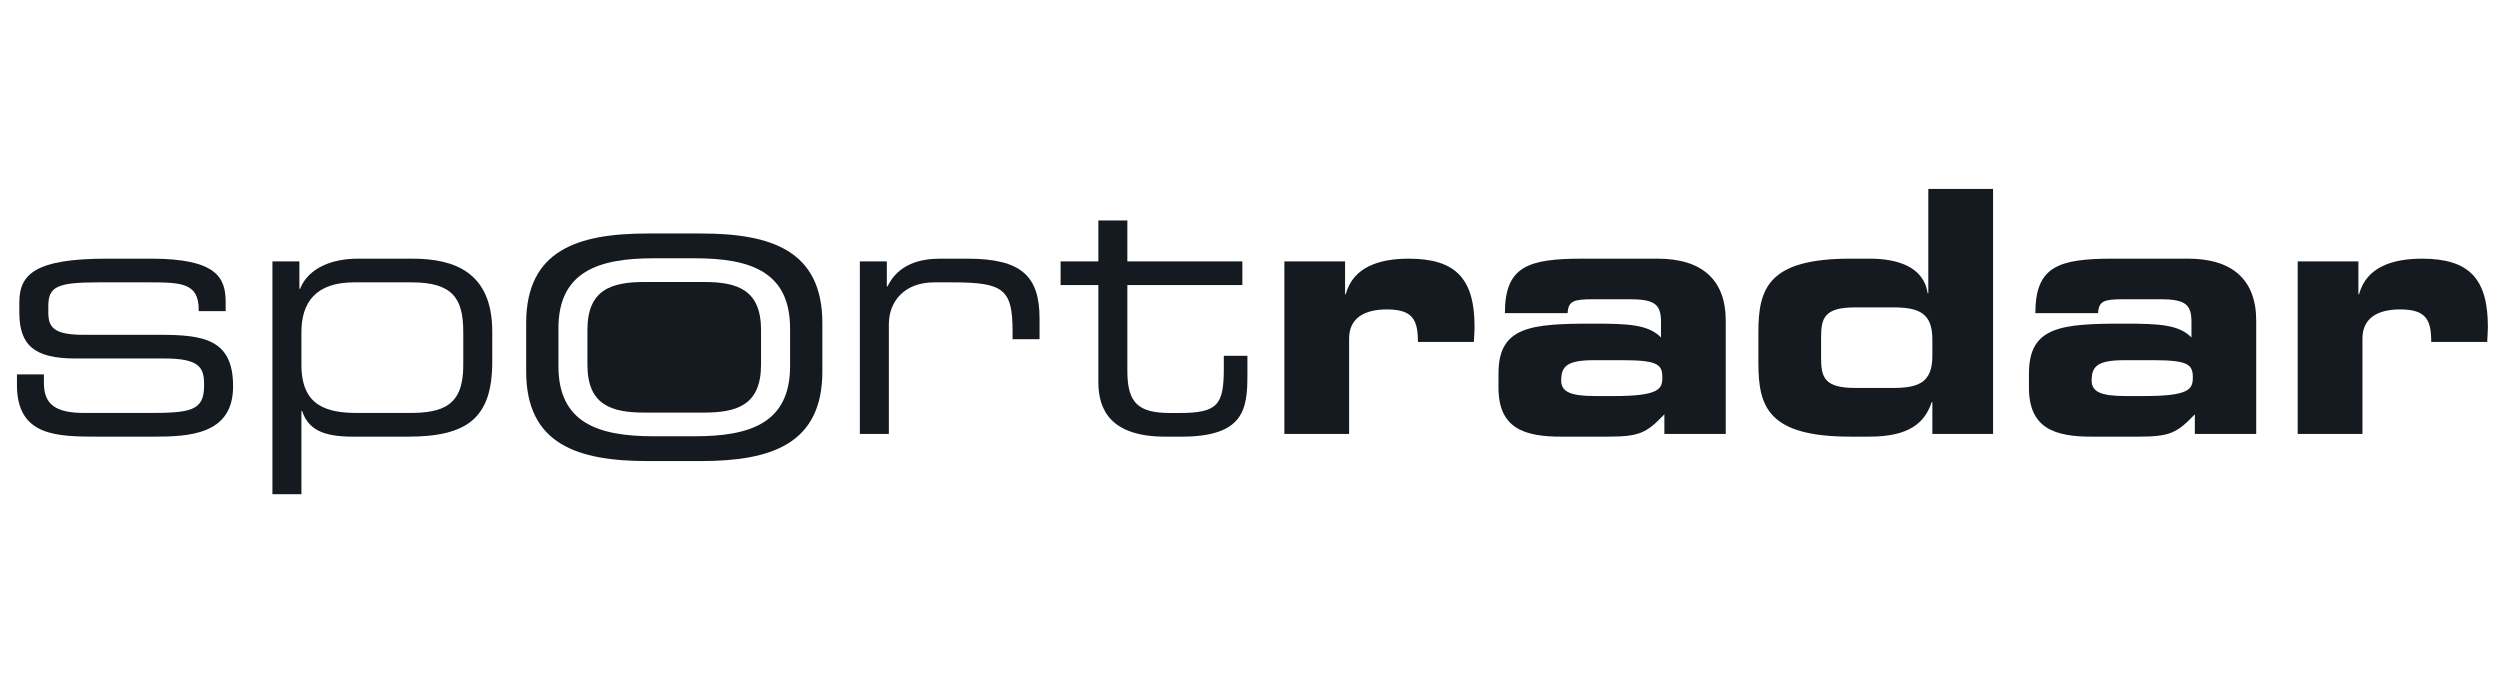 <svg width="172" height="48" viewBox="0 0 172 48" fill="none" xmlns="http://www.w3.org/2000/svg">
<path d="M1.166 25.758H2.094H3.021V26.049V26.34C3.021 27.074 3.213 27.592 3.659 27.926C4.106 28.261 4.807 28.412 5.828 28.412H7.962H10.097C11.593 28.412 12.579 28.383 13.191 28.133C13.803 27.883 14.041 27.411 14.041 26.527V26.48V26.434C14.041 25.863 13.96 25.421 13.58 25.121C13.2 24.821 12.521 24.664 11.326 24.664H8.253H5.179C3.776 24.664 2.813 24.437 2.201 23.928C1.59 23.419 1.329 22.627 1.329 21.498V21.149V20.799C1.329 19.834 1.601 19.082 2.489 18.573C3.376 18.064 4.878 17.796 7.337 17.796H8.868H10.399C12.649 17.796 13.931 18.122 14.65 18.657C15.369 19.193 15.525 19.938 15.525 20.776V21.09V21.404H14.598H13.67V21.346V21.288C13.67 20.38 13.368 19.915 12.794 19.676C12.219 19.437 11.372 19.426 10.282 19.426H8.543H6.803C5.376 19.426 4.506 19.496 3.993 19.734C3.48 19.973 3.324 20.38 3.324 21.056V21.277V21.498C3.324 21.987 3.405 22.371 3.747 22.633C4.089 22.895 4.692 23.035 5.737 23.035H8.369H11.002C12.498 23.035 13.756 23.11 14.64 23.588C15.525 24.065 16.035 24.944 16.035 26.55V26.573V26.596C16.035 28.261 15.27 29.122 14.2 29.567C13.13 30.013 11.756 30.042 10.539 30.042H8.706H6.873C5.399 30.042 3.973 30.042 2.914 29.597C1.856 29.151 1.166 28.261 1.166 26.479V26.118V25.758Z" fill="#141A1F"/>
<path d="M18.742 17.983H19.67H20.598V18.926V19.868H20.621H20.645C20.934 19.147 21.485 18.629 22.184 18.291C22.883 17.954 23.73 17.797 24.611 17.797H26.502H28.392C29.808 17.797 31.176 18.024 32.191 18.763C33.206 19.502 33.867 20.754 33.867 22.802V23.85V24.897C33.867 26.817 33.444 28.104 32.508 28.91C31.571 29.716 30.122 30.042 28.068 30.042H26.166H24.264C23.208 30.042 22.443 29.909 21.889 29.62C21.335 29.332 20.992 28.89 20.783 28.273H20.761H20.738V31.137V34H19.741H18.743V25.992V17.983H18.742ZM31.872 22.826C31.872 21.673 31.687 20.823 31.15 20.261C30.613 19.7 29.726 19.426 28.323 19.426H26.34H24.356C23.046 19.426 22.141 19.77 21.564 20.369C20.987 20.968 20.738 21.824 20.738 22.849V23.978V25.107C20.738 26.527 21.178 27.353 21.883 27.825C22.588 28.296 23.556 28.412 24.612 28.412H26.386H28.16C29.321 28.412 30.249 28.284 30.887 27.813C31.525 27.341 31.873 26.527 31.873 25.153V23.989V22.826H31.872Z" fill="#141A1F"/>
<path d="M59.158 17.982H60.086H61.014V18.844V19.706H61.037H61.061C61.432 18.937 61.994 18.46 62.635 18.175C63.275 17.89 63.994 17.797 64.678 17.797H65.618H66.558C68.425 17.797 69.666 18.099 70.44 18.766C71.214 19.432 71.521 20.462 71.521 21.918V22.628V23.338H70.593H69.666V23.082V22.826C69.666 21.359 69.515 20.509 68.921 20.026C68.326 19.543 67.288 19.426 65.514 19.426H64.899H64.284C63.229 19.426 62.446 19.764 61.927 20.294C61.408 20.823 61.153 21.545 61.153 22.314V26.085V29.856H60.156H59.158V23.919V17.982H59.158Z" fill="#141A1F"/>
<path d="M75.567 19.613H74.268H72.969V18.798V17.983H74.268H75.567V16.575V15.166H76.564H77.562V16.575V17.983H81.518H85.474V18.798V19.613H81.518H77.562V22.57V25.526C77.562 26.632 77.753 27.354 78.217 27.799C78.681 28.245 79.418 28.414 80.508 28.414H80.821H81.134C82.457 28.414 83.222 28.274 83.658 27.823C84.093 27.372 84.198 26.609 84.198 25.364V24.922V24.479H85.01H85.822V25.131V25.783C85.822 26.971 85.764 28.035 85.166 28.804C84.569 29.572 83.431 30.043 81.273 30.043H80.728H80.183C78.315 30.043 77.162 29.589 76.474 28.894C75.787 28.198 75.567 27.261 75.567 26.295V22.954V19.613H75.567Z" fill="#141A1F"/>
<path d="M88.365 17.983H90.453H92.541V19.112V20.241H92.564H92.587C92.842 19.298 93.422 18.687 94.191 18.312C94.959 17.936 95.916 17.797 96.925 17.797C98.549 17.797 99.68 18.146 100.405 18.905C101.13 19.665 101.449 20.835 101.449 22.476C101.449 22.628 101.443 22.785 101.434 22.956C101.425 23.128 101.413 23.314 101.402 23.523H99.477H97.552C97.552 22.767 97.465 22.208 97.154 21.838C96.844 21.469 96.311 21.288 95.418 21.288C94.652 21.288 94.002 21.434 93.544 21.757C93.086 22.08 92.819 22.581 92.819 23.291V26.573V29.856H90.592H88.365V23.919V17.983Z" fill="#141A1F"/>
<path d="M103.096 25.689C103.096 24.071 103.652 23.215 104.748 22.764C105.844 22.312 107.48 22.266 109.638 22.266C110.855 22.266 111.801 22.284 112.549 22.412C113.297 22.54 113.848 22.779 114.277 23.22V22.697V22.173C114.277 21.591 114.19 21.195 113.885 20.945C113.58 20.695 113.059 20.59 112.189 20.59H110.878H109.568C108.919 20.59 108.501 20.619 108.24 20.753C107.979 20.887 107.875 21.125 107.852 21.544H105.694H103.537C103.537 19.938 103.931 19.001 104.795 18.465C105.659 17.93 106.993 17.796 108.872 17.796H111.458H114.045C115.576 17.796 116.748 18.163 117.537 18.879C118.326 19.595 118.731 20.66 118.731 22.057V25.956V29.856H116.62H114.509V29.18V28.505C113.895 29.146 113.471 29.53 112.923 29.754C112.375 29.978 111.702 30.042 110.589 30.042H109.069H107.55C106.193 30.054 105.08 29.908 104.305 29.411C103.531 28.913 103.096 28.063 103.096 26.666V26.177V25.689H103.096ZM111.029 27.248C112.56 27.248 113.395 27.132 113.848 26.916C114.3 26.701 114.37 26.386 114.37 25.991C114.37 25.549 114.306 25.246 113.935 25.054C113.564 24.862 112.885 24.781 111.656 24.781H110.67H109.684C108.745 24.781 108.176 24.886 107.843 25.112C107.509 25.339 107.411 25.688 107.411 26.177C107.411 26.561 107.562 26.829 107.93 27.001C108.298 27.172 108.884 27.248 109.754 27.248H110.392H111.029Z" fill="#141A1F"/>
<path d="M120.977 22.848C120.977 21.335 121.151 20.072 122.029 19.187C122.908 18.302 124.491 17.796 127.31 17.796H127.971H128.631C129.548 17.796 130.476 17.924 131.21 18.285C131.943 18.646 132.483 19.239 132.621 20.171H132.645H132.668V16.585V13H134.895H137.122V21.428V29.856H135.034H132.946V28.762V27.667H132.923H132.9C132.656 28.4 132.256 28.994 131.58 29.404C130.905 29.814 129.954 30.041 128.609 30.041H127.96H127.31C124.492 30.041 122.908 29.535 122.03 28.651C121.151 27.766 120.977 26.503 120.977 24.99V23.919V22.848H120.977ZM125.291 24.617C125.291 25.281 125.343 25.799 125.662 26.151C125.981 26.503 126.567 26.69 127.634 26.69H128.945H130.255C131.137 26.69 131.81 26.591 132.262 26.268C132.714 25.945 132.946 25.398 132.946 24.501V23.919V23.337C132.946 22.44 132.714 21.893 132.262 21.57C131.809 21.247 131.137 21.148 130.255 21.148H128.945H127.634C126.567 21.148 125.981 21.334 125.662 21.686C125.343 22.039 125.291 22.557 125.291 23.22V23.919V24.617Z" fill="#141A1F"/>
<path d="M139.592 25.689C139.592 24.071 140.149 23.215 141.245 22.764C142.341 22.312 143.976 22.266 146.133 22.266C147.352 22.266 148.297 22.284 149.045 22.412C149.793 22.54 150.344 22.779 150.773 23.22V22.697V22.173C150.773 21.591 150.687 21.195 150.382 20.945C150.077 20.695 149.555 20.59 148.685 20.59H147.375H146.064C145.414 20.59 144.997 20.619 144.736 20.753C144.475 20.887 144.37 21.125 144.347 21.544H142.19H140.033C140.033 19.938 140.427 19.001 141.291 18.465C142.155 17.93 143.489 17.796 145.368 17.796H147.955H150.541C152.072 17.796 153.243 18.163 154.032 18.879C154.821 19.595 155.227 20.66 155.227 22.057V25.956V29.856H153.116H151.005V29.18V28.505C150.39 29.146 149.966 29.53 149.418 29.754C148.87 29.978 148.198 30.042 147.084 30.042H145.565H144.046C142.689 30.054 141.575 29.908 140.801 29.411C140.027 28.913 139.592 28.063 139.592 26.666V26.177V25.689H139.592ZM147.525 27.248C149.056 27.248 149.891 27.132 150.344 26.916C150.796 26.701 150.866 26.386 150.866 25.991C150.866 25.549 150.802 25.246 150.431 25.054C150.059 24.862 149.381 24.781 148.152 24.781H147.166H146.18C145.24 24.781 144.672 24.886 144.338 25.112C144.005 25.339 143.906 25.688 143.906 26.177C143.906 26.561 144.057 26.829 144.425 27.001C144.793 27.172 145.379 27.248 146.249 27.248H146.887H147.525Z" fill="#141A1F"/>
<path d="M158.082 17.983H160.17H162.258V19.112V20.241H162.281H162.304C162.56 19.298 163.139 18.687 163.908 18.312C164.677 17.936 165.633 17.797 166.642 17.797C168.266 17.797 169.397 18.146 170.122 18.905C170.847 19.665 171.166 20.835 171.166 22.476C171.166 22.628 171.16 22.785 171.151 22.956C171.142 23.128 171.13 23.314 171.119 23.523H169.194H167.269C167.269 22.767 167.182 22.208 166.871 21.838C166.561 21.469 166.027 21.288 165.134 21.288C164.369 21.288 163.719 21.434 163.261 21.757C162.803 22.08 162.536 22.581 162.536 23.291V26.573V29.856H160.309H158.082V23.919V17.983H158.082Z" fill="#141A1F"/>
<path d="M48.417 19.4H46.388H44.358C43.198 19.4 42.212 19.534 41.516 20.014C40.82 20.495 40.414 21.321 40.414 22.706V23.894V25.081C40.414 26.466 40.82 27.293 41.516 27.773C42.212 28.253 43.198 28.387 44.358 28.387H46.388H48.417C49.577 28.387 50.562 28.253 51.258 27.773C51.954 27.293 52.36 26.466 52.36 25.081V23.894V22.706C52.36 21.321 51.954 20.495 51.258 20.014C50.563 19.534 49.577 19.4 48.417 19.4Z" fill="#141A1F"/>
<path d="M48.214 16.064H46.389H44.564C42.147 16.064 40.056 16.354 38.57 17.269C37.083 18.185 36.201 19.725 36.201 22.225V23.892V25.559C36.201 28.06 37.083 29.601 38.57 30.516C40.056 31.431 42.147 31.721 44.564 31.721H46.389H48.214C50.631 31.721 52.722 31.431 54.208 30.516C55.695 29.6 56.578 28.06 56.578 25.559V23.892V22.225C56.578 19.725 55.695 18.184 54.208 17.269C52.722 16.354 50.631 16.064 48.214 16.064ZM54.357 25.196C54.357 27.152 53.667 28.357 52.505 29.072C51.342 29.788 49.707 30.015 47.816 30.015H46.389H44.962C43.071 30.015 41.436 29.788 40.273 29.072C39.111 28.357 38.42 27.152 38.42 25.196V23.893V22.589C38.42 20.634 39.111 19.429 40.273 18.713C41.436 17.997 43.071 17.77 44.962 17.77H46.389H47.816C49.707 17.77 51.342 17.997 52.505 18.713C53.667 19.429 54.357 20.634 54.357 22.589V23.893V25.196Z" fill="#141A1F"/>
</svg>
